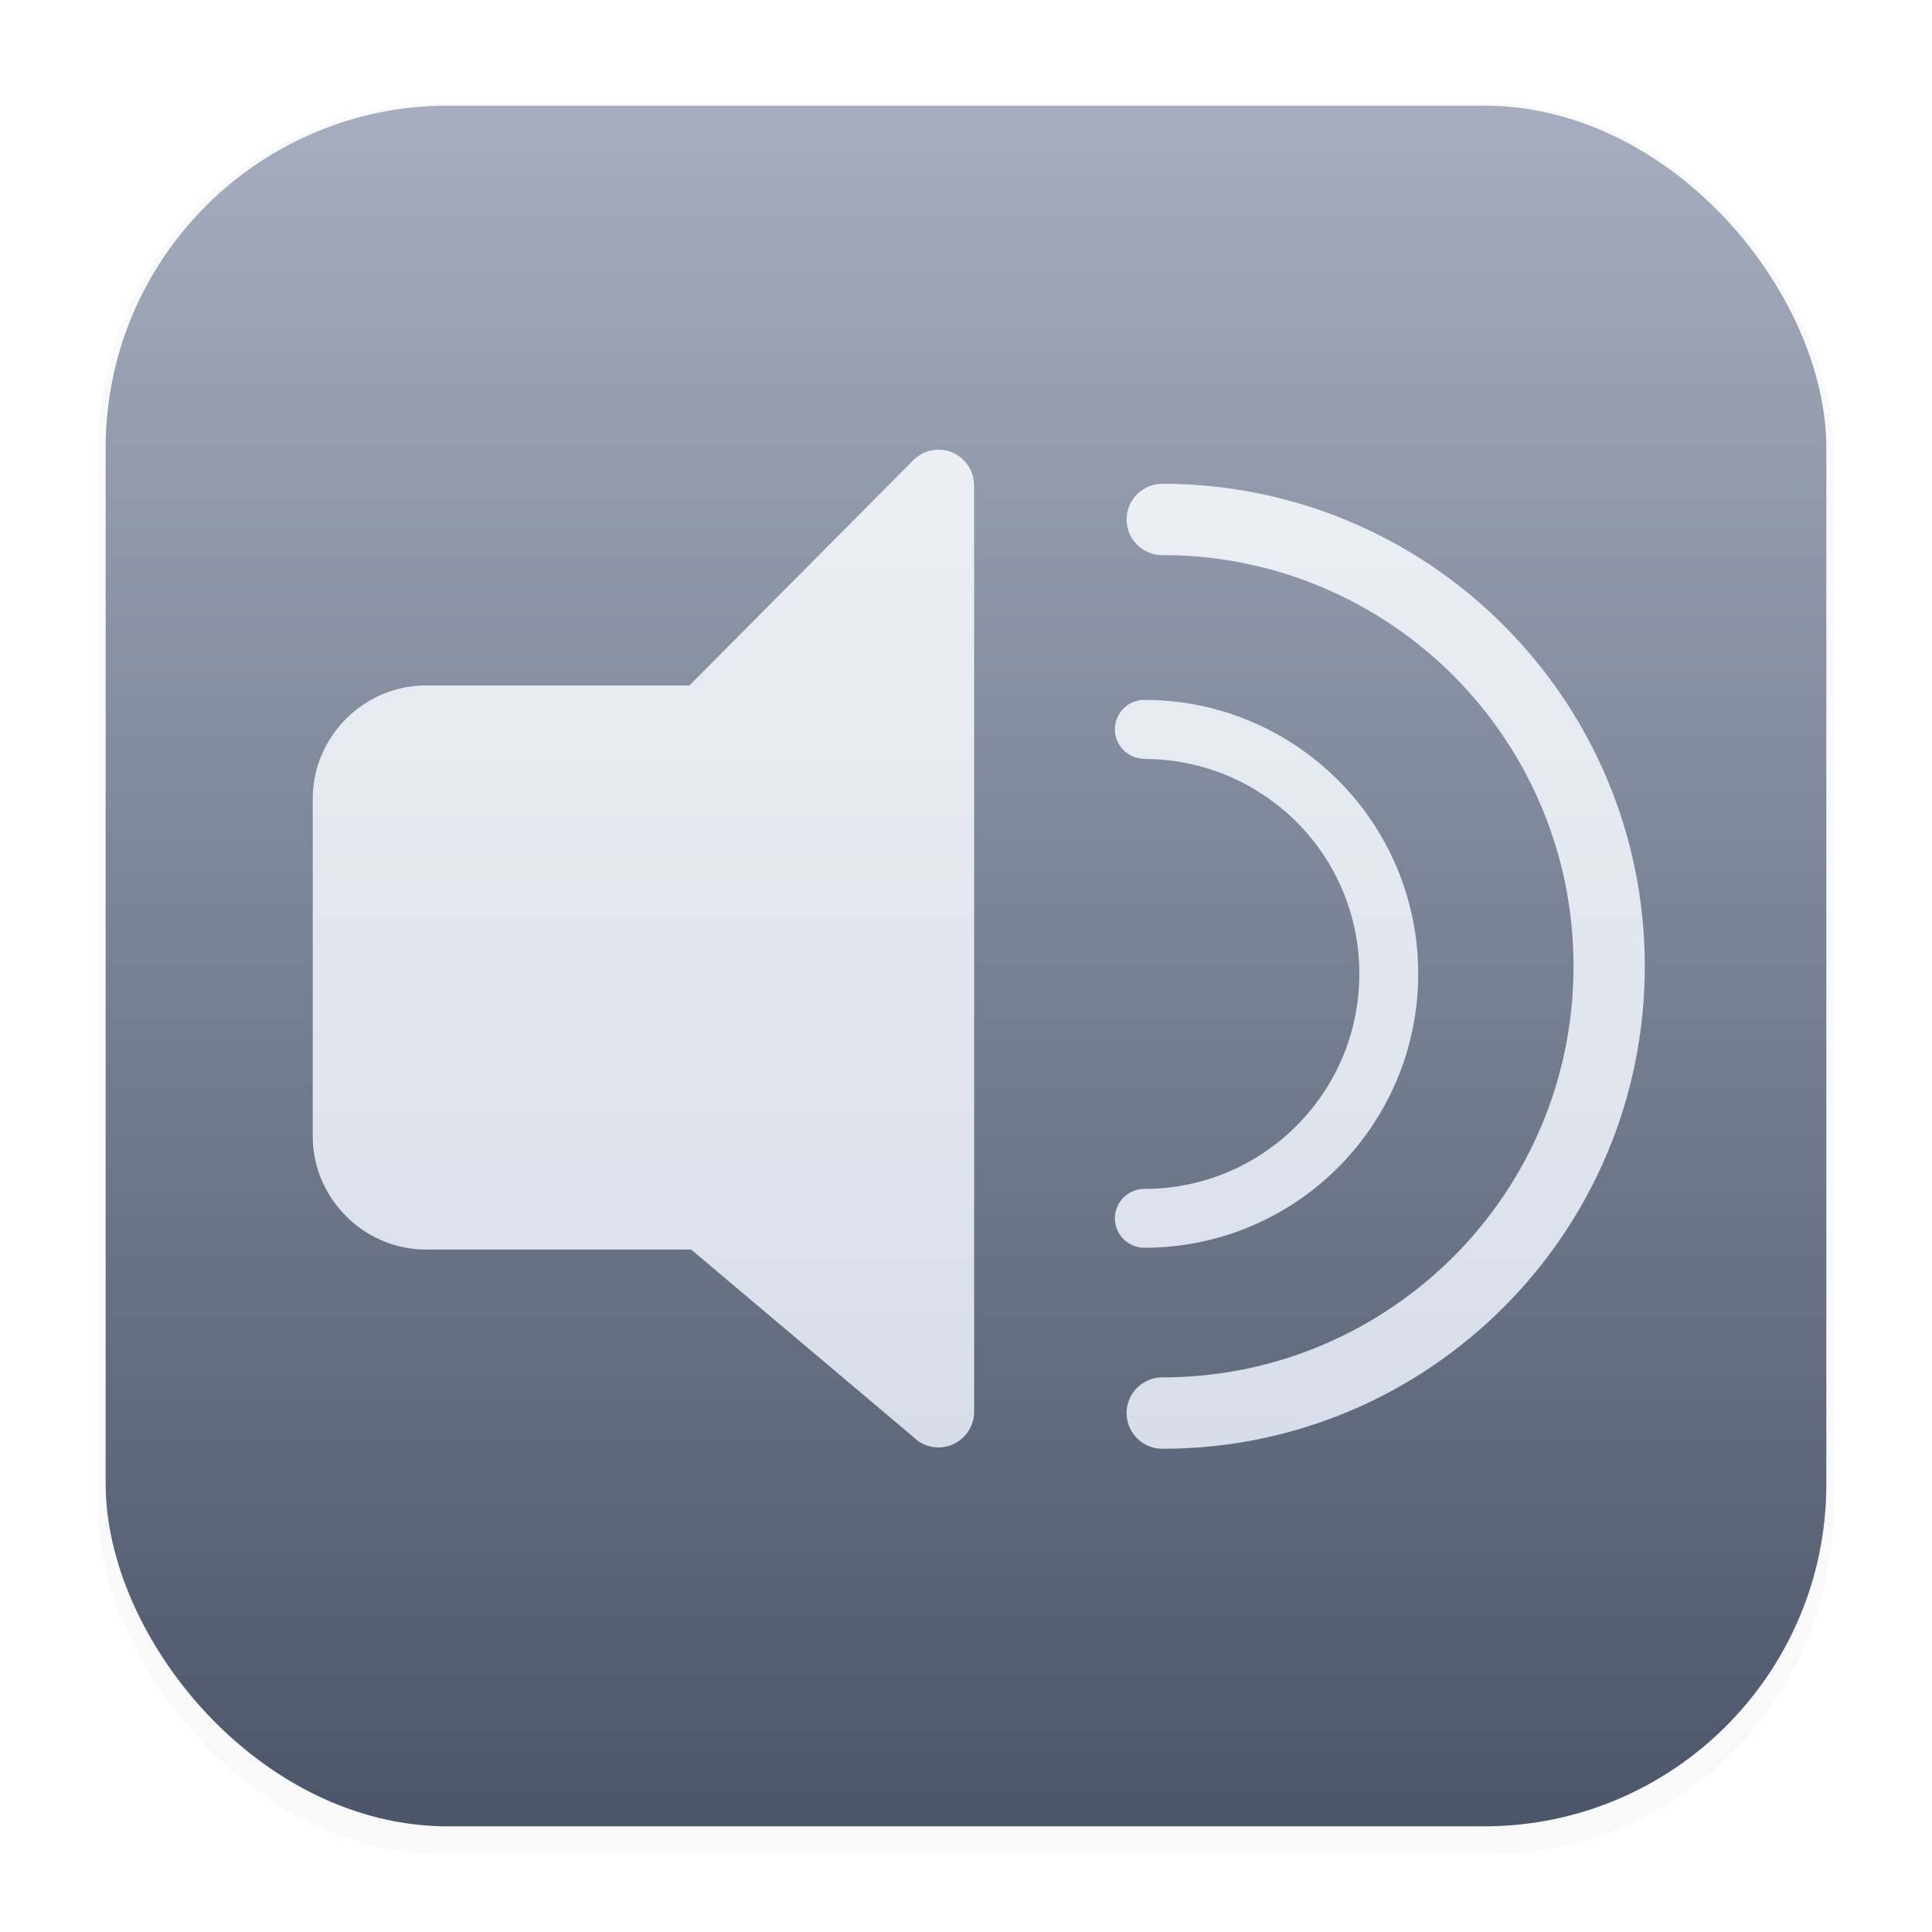 <svg width="64" height="64" version="1.1" viewBox="0 0 16.933 16.933" xml:space="preserve" xmlns="http://www.w3.org/2000/svg" xmlns:xlink="http://www.w3.org/1999/xlink"><defs><filter id="filter1178" x="-.048" y="-.048" width="1.096" height="1.096" color-interpolation-filters="sRGB"><feGaussianBlur stdDeviation="0.307"/></filter><linearGradient id="linearGradient1340" x1="8.664" x2="8.664" y1="15.931" y2=".794" gradientUnits="userSpaceOnUse"><stop stop-color="#4c566a" offset="0"/><stop stop-color="#a6aebf" offset="1"/></linearGradient><linearGradient id="linearGradient502" x1="8.289" x2="8.289" y1="3.901" y2="12.575" gradientUnits="userSpaceOnUse"><stop stop-color="#eceff4" offset="0"/><stop stop-color="#d8dee9" offset="1"/></linearGradient><filter id="filter1060" x="-.049" y="-.065" width="1.097" height="1.13" color-interpolation-filters="sRGB"><feGaussianBlur stdDeviation="0.237"/></filter></defs><g stroke-linecap="round" stroke-linejoin="round"><rect transform="matrix(.991 0 0 1 .073 .002)" x=".794" y=".905" width="15.346" height="15.346" rx="3.053" ry="3.053" filter="url(#filter1178)" opacity=".15" stroke-width="1.249" style="mix-blend-mode:normal"/><rect x=".926" y=".926" width="15.081" height="15.081" rx="3" ry="3" fill="url(#linearGradient1340)" stroke-width="1.227"/><rect x=".012" y=".006" width="16.924" height="16.927" fill="none" opacity=".15" stroke-width="1.052"/></g><path d="m10.187 4.866c-0.172 0-0.313-0.14-0.313-0.313 0-0.172 0.14-0.313 0.313-0.313 1.167 0 2.225 0.473 2.99 1.239 0.766 0.766 1.239 1.822 1.239 2.99 0 1.167-0.473 2.225-1.239 2.99-0.766 0.766-1.822 1.239-2.99 1.239-0.172 0-0.313-0.14-0.313-0.313s0.14-0.313 0.313-0.313c0.996 0 1.896-0.404 2.549-1.055 0.653-0.653 1.055-1.553 1.055-2.549 0-0.996-0.404-1.896-1.055-2.549-0.653-0.651-1.554-1.054-2.549-1.054zm-6.45 1.142h2.305l1.963-1.975c0.122-0.122 0.318-0.123 0.44-9.523e-4 0.062 0.06 0.092 0.14 0.092 0.22h9.336e-4v8.121c0 0.172-0.14 0.313-0.313 0.313-0.087 0-0.166-0.036-0.223-0.094l-1.944-1.64h-2.322c-0.274 0-0.522-0.112-0.702-0.292-0.18-0.18-0.293-0.428-0.293-0.702v-2.956c0-0.274 0.112-0.522 0.292-0.702 0.18-0.18 0.429-0.293 0.703-0.293zm6.292 0.642c-0.142 0-0.258-0.116-0.258-0.258 0-0.142 0.116-0.258 0.258-0.258 0.663 0 1.263 0.269 1.698 0.703 0.434 0.434 0.703 1.034 0.703 1.698 0 0.663-0.269 1.263-0.703 1.698-0.434 0.434-1.034 0.703-1.698 0.703-0.142 0-0.258-0.116-0.258-0.258 0-0.142 0.116-0.258 0.258-0.258 0.521 0 0.992-0.211 1.333-0.552 0.341-0.341 0.552-0.812 0.552-1.333 0-0.521-0.211-0.992-0.552-1.333-0.342-0.339-0.813-0.55-1.333-0.55z" fill="#2e3440" filter="url(#filter1060)" opacity=".317" stroke-width=".095"/><path d="m10.187 4.866c-0.172 0-0.313-0.14-0.313-0.313 0-0.172 0.14-0.313 0.313-0.313 1.167 0 2.225 0.473 2.99 1.239 0.766 0.766 1.239 1.822 1.239 2.99 0 1.167-0.473 2.225-1.239 2.99-0.766 0.766-1.822 1.239-2.99 1.239-0.172 0-0.313-0.14-0.313-0.313s0.14-0.313 0.313-0.313c0.996 0 1.896-0.404 2.549-1.055 0.653-0.653 1.055-1.553 1.055-2.549 0-0.996-0.404-1.896-1.055-2.549-0.653-0.651-1.554-1.054-2.549-1.054zm-6.45 1.142h2.305l1.963-1.975c0.122-0.122 0.318-0.123 0.44-9.523e-4 0.062 0.06 0.092 0.14 0.092 0.22h9.336e-4v8.121c0 0.172-0.14 0.313-0.313 0.313-0.087 0-0.166-0.036-0.223-0.094l-1.944-1.64h-2.322c-0.274 0-0.522-0.112-0.702-0.292-0.18-0.18-0.293-0.428-0.293-0.702v-2.956c0-0.274 0.112-0.522 0.292-0.702 0.18-0.18 0.429-0.293 0.703-0.293zm6.292 0.642c-0.142 0-0.258-0.116-0.258-0.258 0-0.142 0.116-0.258 0.258-0.258 0.663 0 1.263 0.269 1.698 0.703 0.434 0.434 0.703 1.034 0.703 1.698 0 0.663-0.269 1.263-0.703 1.698-0.434 0.434-1.034 0.703-1.698 0.703-0.142 0-0.258-0.116-0.258-0.258 0-0.142 0.116-0.258 0.258-0.258 0.521 0 0.992-0.211 1.333-0.552 0.341-0.341 0.552-0.812 0.552-1.333 0-0.521-0.211-0.992-0.552-1.333-0.342-0.339-0.813-0.55-1.333-0.55z" fill="url(#linearGradient502)" stroke-width=".095"/></svg>
